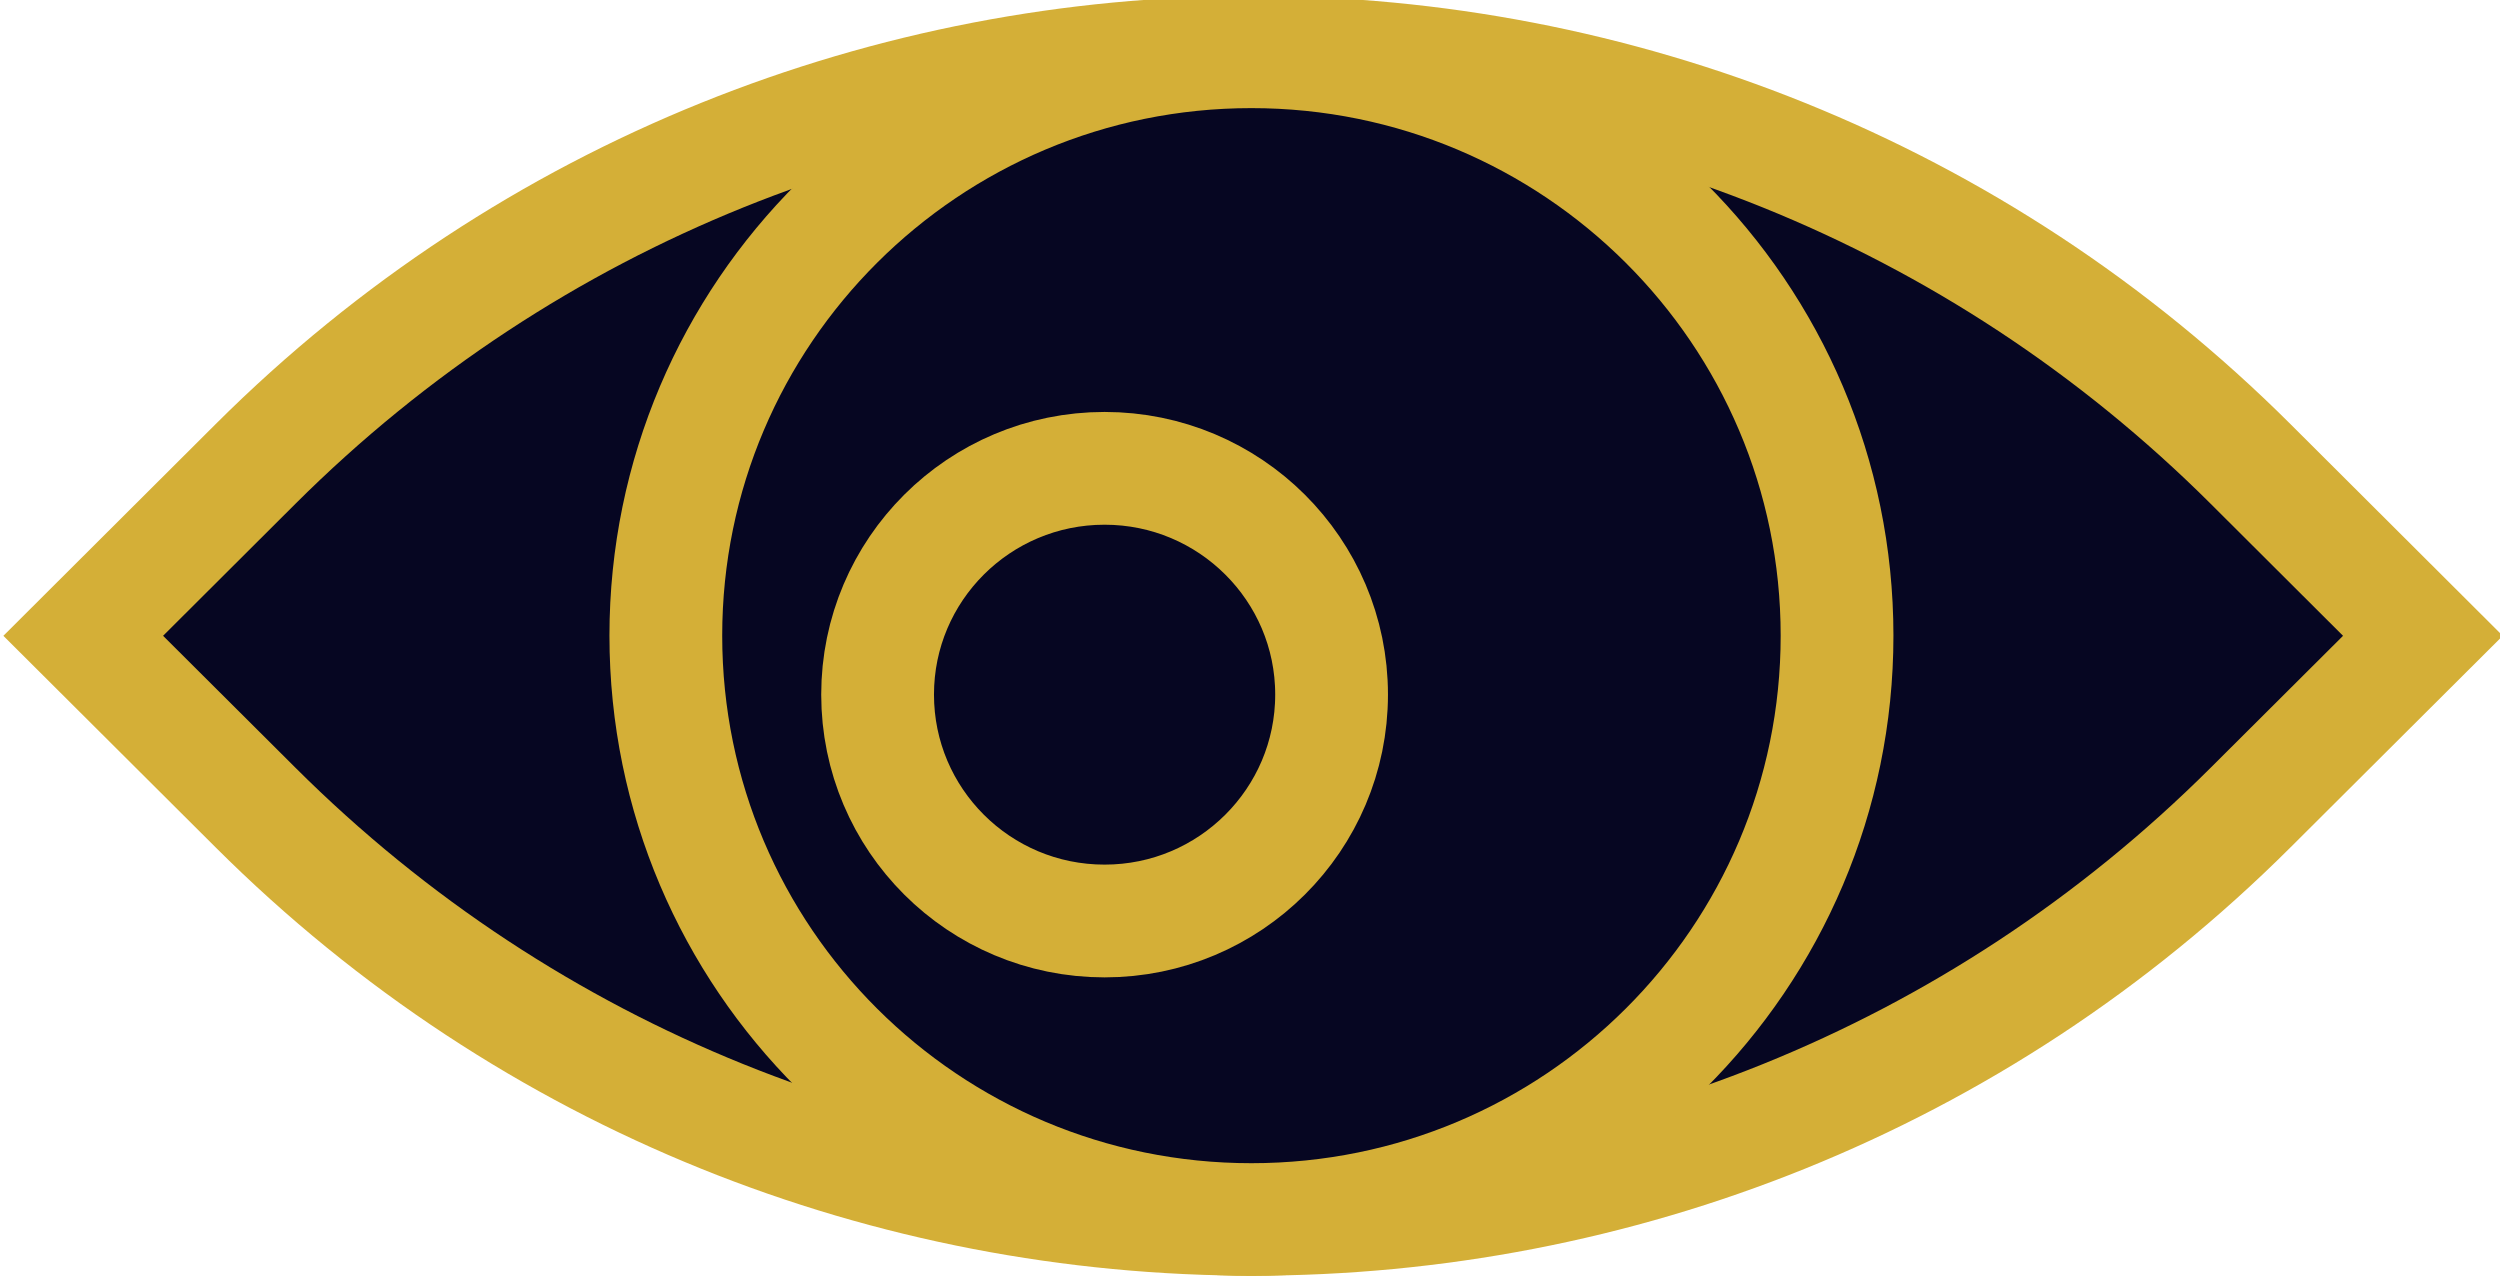 <?xml version="1.0" encoding="UTF-8" standalone="no"?>
<!-- Created with Inkscape (http://www.inkscape.org/) -->

<svg
   version="1.1"
   id="svg1"
   width="88.66"
   height="45.427"
   viewBox="0 0 88.66 45.427"
   xmlns="http://www.w3.org/2000/svg"
   xmlns:svg="http://www.w3.org/2000/svg">
  <defs
     id="defs1">
    <clipPath
       clipPathUnits="userSpaceOnUse"
       id="clipPath21-8">
      <path
         d="m 288.578,489.883 h 70.5 v 40.816 h -70.5 z"
         transform="scale(1.333)"
         id="path21-77" />
    </clipPath>
    <clipPath
       clipPathUnits="userSpaceOnUse"
       id="clipPath15-8">
      <path
         d="M 0,0 H 596 V 842 H 0 Z"
         id="path15-38" />
    </clipPath>
    <clipPath
       clipPathUnits="userSpaceOnUse"
       id="clipPath16-3">
      <path
         d="M 0,0 H 596 V 842 H 0 Z"
         id="path16-7" />
    </clipPath>
    <clipPath
       clipPathUnits="userSpaceOnUse"
       id="clipPath17-1">
      <path
         d="M 0,0 H 596 V 842 H 0 Z"
         id="path17-0" />
    </clipPath>
  </defs>
  <g
     id="layer7"
     transform="translate(-382.308,-603.009)">
    <g
       id="g20-49"
       clip-path="url(#clipPath21-8)"
       transform="matrix(-1,0,0,1,858.969,-53.71)">
      <path
         d="m 293.125,509.578 4.582,-4.57 c 14.648,-14.606 38.434,-14.606 53.082,0 l 4.582,4.57 -4.582,4.567 c -14.648,14.609 -38.434,14.609 -53.082,0 z"
         style="fill:#060622;fill-opacity:1;fill-rule:nonzero;stroke:#d4af37;stroke-width:3;stroke-linecap:butt;stroke-linejoin:miter;stroke-miterlimit:10;stroke-dasharray:none;stroke-opacity:1"
         transform="scale(1.333)"
         clip-path="url(#clipPath15-8)"
         id="path18-6" />
      <path
         d="m 324.293,525.109 c 8.602,0 15.578,-6.953 15.578,-15.535 0,-8.578 -6.976,-15.535 -15.578,-15.535 -8.605,0 -15.582,6.957 -15.582,15.535 0,8.582 6.977,15.535 15.582,15.535 z"
         style="fill:#060622;fill-opacity:1;fill-rule:nonzero;stroke:#d4af37;stroke-width:3;stroke-linecap:butt;stroke-linejoin:miter;stroke-miterlimit:10;stroke-dasharray:none;stroke-opacity:1"
         transform="scale(1.333)"
         clip-path="url(#clipPath16-3)"
         id="path19-5" />
      <path
         d="m 329.504,515.598 c 3.336,0 6.039,-2.696 6.039,-6.024 0,-3.324 -2.703,-6.019 -6.039,-6.019 -3.332,0 -6.039,2.695 -6.039,6.019 0,3.328 2.707,6.024 6.039,6.024 z"
         style="fill:#060622;fill-opacity:1;fill-rule:nonzero;stroke:#d4af37;stroke-width:3;stroke-linecap:butt;stroke-linejoin:miter;stroke-miterlimit:10;stroke-dasharray:none;stroke-opacity:1"
         transform="matrix(1.333,0,0,1.333,-1.741,2.089)"
         clip-path="url(#clipPath17-1)"
         id="path20-1" />
    </g>
  </g>
</svg>
